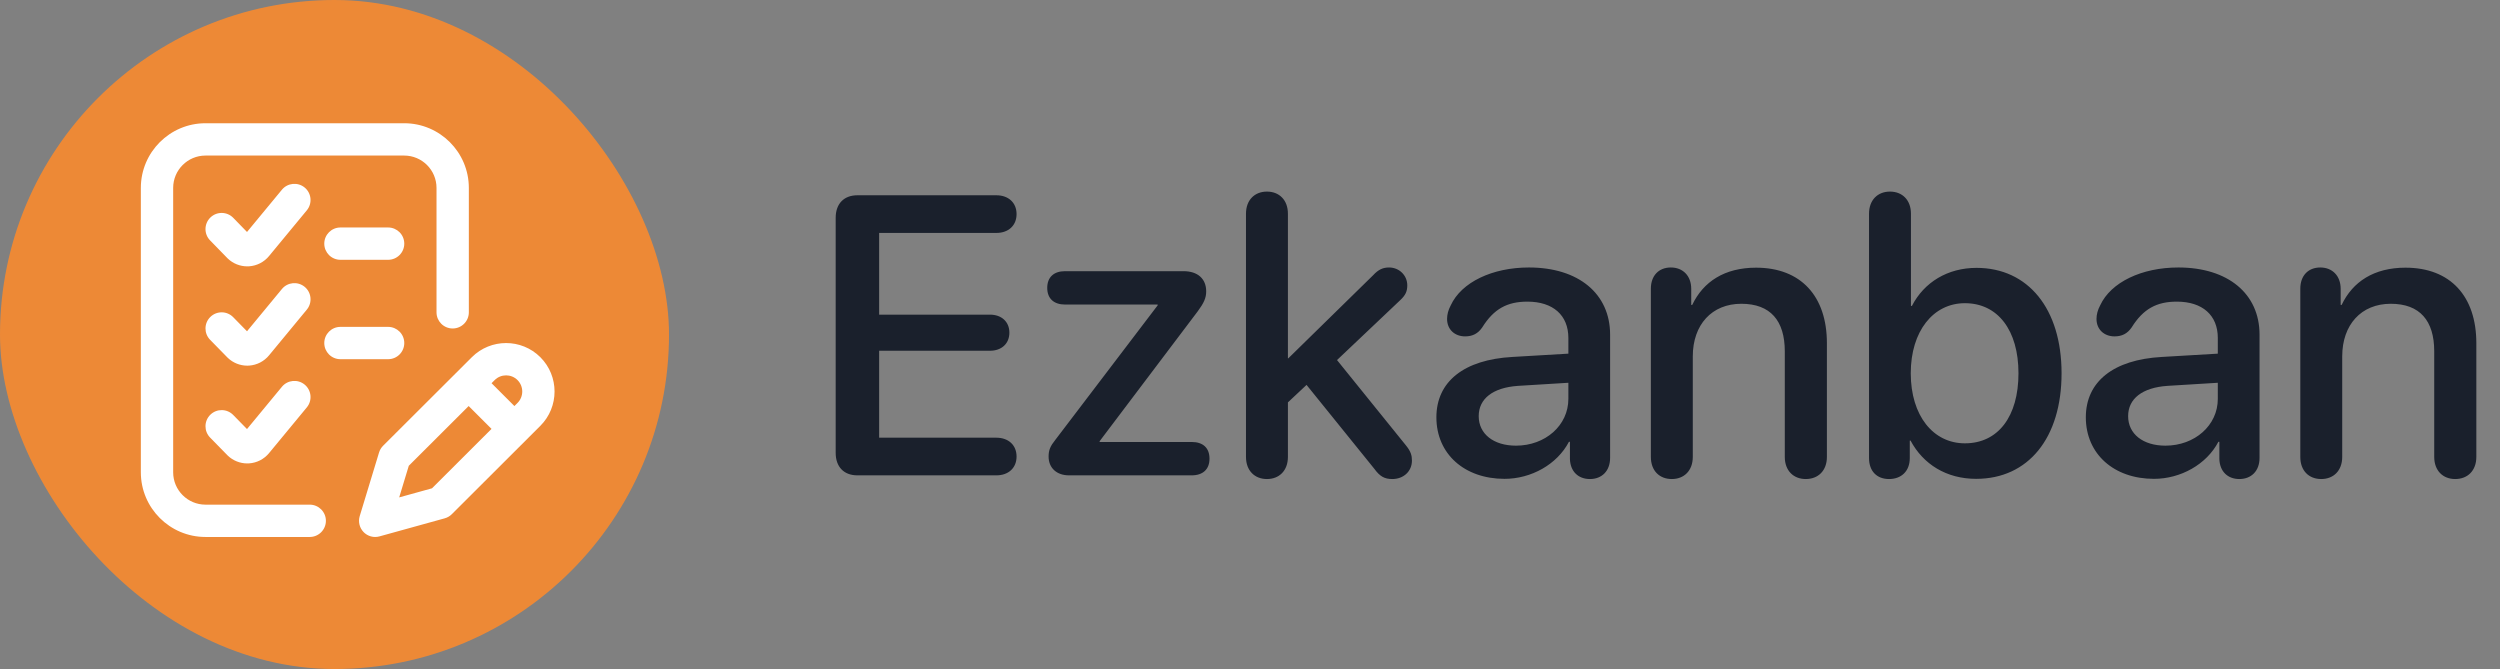 <svg width="284" height="76" viewBox="0 0 284 76" fill="none" xmlns="http://www.w3.org/2000/svg">
<rect x="0" y="0" width="284" height="76" fill="#808080" stroke="none"/>
<path d="M97.402 54H113.189C114.556 54 115.482 53.162 115.482 51.861C115.482 50.56 114.556 49.722 113.189 49.722H99.871V39.845H112.461C113.784 39.845 114.666 39.029 114.666 37.794C114.666 36.537 113.762 35.743 112.461 35.743H99.871V26.461H113.189C114.556 26.461 115.482 25.623 115.482 24.322C115.482 23.021 114.556 22.183 113.189 22.183H97.402C95.859 22.183 94.933 23.154 94.933 24.741V51.442C94.933 53.03 95.859 54 97.402 54ZM121.435 54H135.37C136.649 54 137.399 53.316 137.399 52.104C137.399 50.891 136.671 50.208 135.37 50.208H124.919V50.119L136.076 35.347C136.759 34.42 137.024 33.847 137.024 33.098C137.024 31.664 136.054 30.805 134.444 30.805H120.994C119.693 30.805 118.966 31.51 118.966 32.701C118.966 33.913 119.716 34.597 120.994 34.597H131.512V34.685L119.87 49.987C119.319 50.671 119.12 51.134 119.12 51.861C119.12 53.162 120.046 54 121.435 54ZM143.925 54.419C145.314 54.419 146.307 53.471 146.307 51.905V45.71L148.423 43.725L156.118 53.25C156.758 54.132 157.287 54.419 158.169 54.419C159.448 54.419 160.396 53.537 160.396 52.324C160.396 51.729 160.264 51.288 159.756 50.649L151.885 40.903L159.051 34.112C159.668 33.539 159.867 33.098 159.867 32.414C159.867 31.29 158.963 30.386 157.794 30.386C157.089 30.386 156.581 30.628 155.986 31.267L146.351 40.705H146.307V24.278C146.307 22.712 145.314 21.764 143.925 21.764C142.536 21.764 141.544 22.712 141.544 24.278V51.905C141.544 53.471 142.536 54.419 143.925 54.419ZM170.913 54.397C173.934 54.397 176.888 52.765 178.233 50.185H178.344V52.148C178.388 53.559 179.292 54.419 180.615 54.419C181.96 54.419 182.908 53.515 182.908 52.016V38.014C182.908 33.362 179.314 30.386 173.691 30.386C169.524 30.386 166.018 32.061 164.806 34.685C164.519 35.214 164.387 35.743 164.387 36.228C164.387 37.419 165.247 38.213 166.437 38.213C167.275 38.213 167.892 37.904 168.378 37.199C169.701 35.082 171.222 34.266 173.515 34.266C176.425 34.266 178.167 35.81 178.167 38.389V40.175L171.795 40.55C166.305 40.859 163.174 43.35 163.174 47.407C163.174 51.575 166.371 54.397 170.913 54.397ZM172.214 50.627C169.678 50.627 167.981 49.304 167.981 47.275C167.981 45.291 169.59 44.034 172.435 43.835L178.167 43.483V45.313C178.167 48.333 175.543 50.627 172.214 50.627ZM189.919 54.419C191.308 54.419 192.301 53.471 192.301 51.905V40.484C192.301 36.89 194.461 34.509 197.813 34.509C201.12 34.509 202.752 36.427 202.752 39.911V51.905C202.752 53.471 203.744 54.419 205.133 54.419C206.544 54.419 207.536 53.471 207.536 51.905V38.985C207.536 33.671 204.604 30.408 199.489 30.408C195.917 30.408 193.491 31.995 192.235 34.641H192.124V32.811C192.124 31.334 191.176 30.386 189.809 30.386C188.42 30.386 187.538 31.334 187.538 32.789V51.905C187.538 53.471 188.508 54.419 189.919 54.419ZM214.592 54.419C215.981 54.419 216.951 53.537 216.951 52.038V50.053H217.04C218.473 52.743 221.119 54.397 224.492 54.397C230.401 54.397 234.194 49.767 234.194 42.402C234.194 35.06 230.379 30.43 224.536 30.43C221.251 30.43 218.583 32.061 217.194 34.751H217.084V24.278C217.084 22.712 216.091 21.764 214.702 21.764C213.313 21.764 212.321 22.712 212.321 24.278V52.038C212.321 53.537 213.225 54.419 214.592 54.419ZM223.213 50.362C219.619 50.362 217.062 47.231 217.062 42.402C217.062 37.618 219.619 34.443 223.213 34.443C226.962 34.443 229.299 37.529 229.299 42.402C229.299 47.319 226.984 50.362 223.213 50.362ZM244.689 54.397C247.71 54.397 250.664 52.765 252.009 50.185H252.119V52.148C252.164 53.559 253.068 54.419 254.391 54.419C255.736 54.419 256.684 53.515 256.684 52.016V38.014C256.684 33.362 253.09 30.386 247.467 30.386C243.3 30.386 239.794 32.061 238.581 34.685C238.295 35.214 238.162 35.743 238.162 36.228C238.162 37.419 239.022 38.213 240.213 38.213C241.051 38.213 241.668 37.904 242.153 37.199C243.476 35.082 244.998 34.266 247.291 34.266C250.201 34.266 251.943 35.81 251.943 38.389V40.175L245.571 40.55C240.081 40.859 236.95 43.35 236.95 47.407C236.95 51.575 240.147 54.397 244.689 54.397ZM245.99 50.627C243.454 50.627 241.756 49.304 241.756 47.275C241.756 45.291 243.366 44.034 246.21 43.835L251.943 43.483V45.313C251.943 48.333 249.319 50.627 245.99 50.627ZM263.695 54.419C265.084 54.419 266.076 53.471 266.076 51.905V40.484C266.076 36.89 268.237 34.509 271.589 34.509C274.896 34.509 276.528 36.427 276.528 39.911V51.905C276.528 53.471 277.52 54.419 278.909 54.419C280.32 54.419 281.312 53.471 281.312 51.905V38.985C281.312 33.671 278.38 30.408 273.264 30.408C269.692 30.408 267.267 31.995 266.01 34.641H265.9V32.811C265.9 31.334 264.952 30.386 263.585 30.386C262.196 30.386 261.314 31.334 261.314 32.789V51.905C261.314 53.471 262.284 54.419 263.695 54.419Z" fill="#1A202C"/>
<rect width="76" height="76" rx="38" fill="#ED8936"/>
<g clip-path="url(#clip0_1_37)">
<path d="M61.387 40.582C59.24 38.434 55.745 38.434 53.599 40.581L43.519 50.638C43.305 50.851 43.148 51.114 43.06 51.404L40.864 58.63C40.67 59.271 40.84 59.967 41.307 60.446C41.657 60.805 42.133 61 42.621 61C42.785 61 42.95 60.978 43.111 60.933L50.522 58.881C50.827 58.796 51.104 58.634 51.328 58.411L61.387 48.371C63.534 46.223 63.534 42.729 61.387 40.582ZM49.076 55.471L45.348 56.504L46.439 52.912L53.24 46.126L55.837 48.722L49.076 55.471ZM58.792 45.773L58.436 46.128L55.84 43.532L56.194 43.178C56.91 42.462 58.075 42.462 58.791 43.178C59.506 43.894 59.506 45.059 58.792 45.773ZM37.022 59.164C37.022 60.178 36.2 61 35.185 61H23.344C19.295 61 16 57.706 16 53.656V21.344C16 17.294 19.295 14 23.344 14H45.916C49.965 14 53.26 17.294 53.26 21.344V35.48C53.26 36.494 52.438 37.316 51.424 37.316C50.41 37.316 49.588 36.494 49.588 35.48V21.344C49.588 19.319 47.94 17.672 45.916 17.672H23.344C21.319 17.672 19.672 19.319 19.672 21.344V53.656C19.672 55.681 21.319 57.328 23.344 57.328H35.185C36.2 57.328 37.022 58.15 37.022 59.164ZM45.926 27.678C45.926 28.692 45.104 29.514 44.09 29.514H38.674C37.66 29.514 36.838 28.692 36.838 27.678C36.838 26.664 37.66 25.842 38.674 25.842H44.09C45.104 25.842 45.926 26.664 45.926 27.678ZM34.857 23.89L30.572 29.076C30.013 29.765 29.186 30.193 28.301 30.252C28.231 30.257 28.16 30.259 28.09 30.259C27.273 30.259 26.479 29.944 25.884 29.378C25.867 29.362 25.85 29.345 25.834 29.329L23.864 27.306C23.157 26.58 23.173 25.418 23.899 24.71C24.625 24.003 25.788 24.018 26.495 24.744L28.06 26.352L32.026 21.551C32.672 20.77 33.829 20.66 34.611 21.305C35.392 21.951 35.502 23.108 34.857 23.89ZM44.09 40.805H38.674C37.66 40.805 36.838 39.983 36.838 38.969C36.838 37.955 37.66 37.133 38.674 37.133H44.09C45.104 37.133 45.926 37.955 45.926 38.969C45.926 39.983 45.104 40.805 44.09 40.805ZM34.857 35.169L30.572 40.356C30.013 41.044 29.186 41.473 28.301 41.532C28.231 41.536 28.16 41.539 28.09 41.539C27.273 41.539 26.479 41.224 25.883 40.657C25.868 40.642 25.852 40.627 25.837 40.612L23.868 38.601C23.159 37.876 23.171 36.714 23.895 36.005C24.62 35.295 25.782 35.307 26.491 36.032L28.059 37.633L32.026 32.831C32.672 32.049 33.829 31.939 34.611 32.585C35.392 33.231 35.502 34.388 34.857 35.169ZM34.857 46.277L30.572 51.463C30.013 52.152 29.186 52.58 28.301 52.639C28.231 52.644 28.16 52.646 28.09 52.646C27.273 52.646 26.479 52.331 25.883 51.765C25.868 51.75 25.852 51.735 25.837 51.719L23.868 49.708C23.159 48.984 23.171 47.821 23.895 47.112C24.62 46.402 25.782 46.415 26.491 47.139L28.059 48.74L32.026 43.938C32.672 43.157 33.829 43.047 34.611 43.692C35.392 44.338 35.502 45.495 34.857 46.277Z" fill="white"/>
</g>
<defs>
<clipPath id="clip0_1_37">
<rect width="47" height="47" fill="white" transform="translate(16 14)"/>
</clipPath>
</defs>
</svg>
